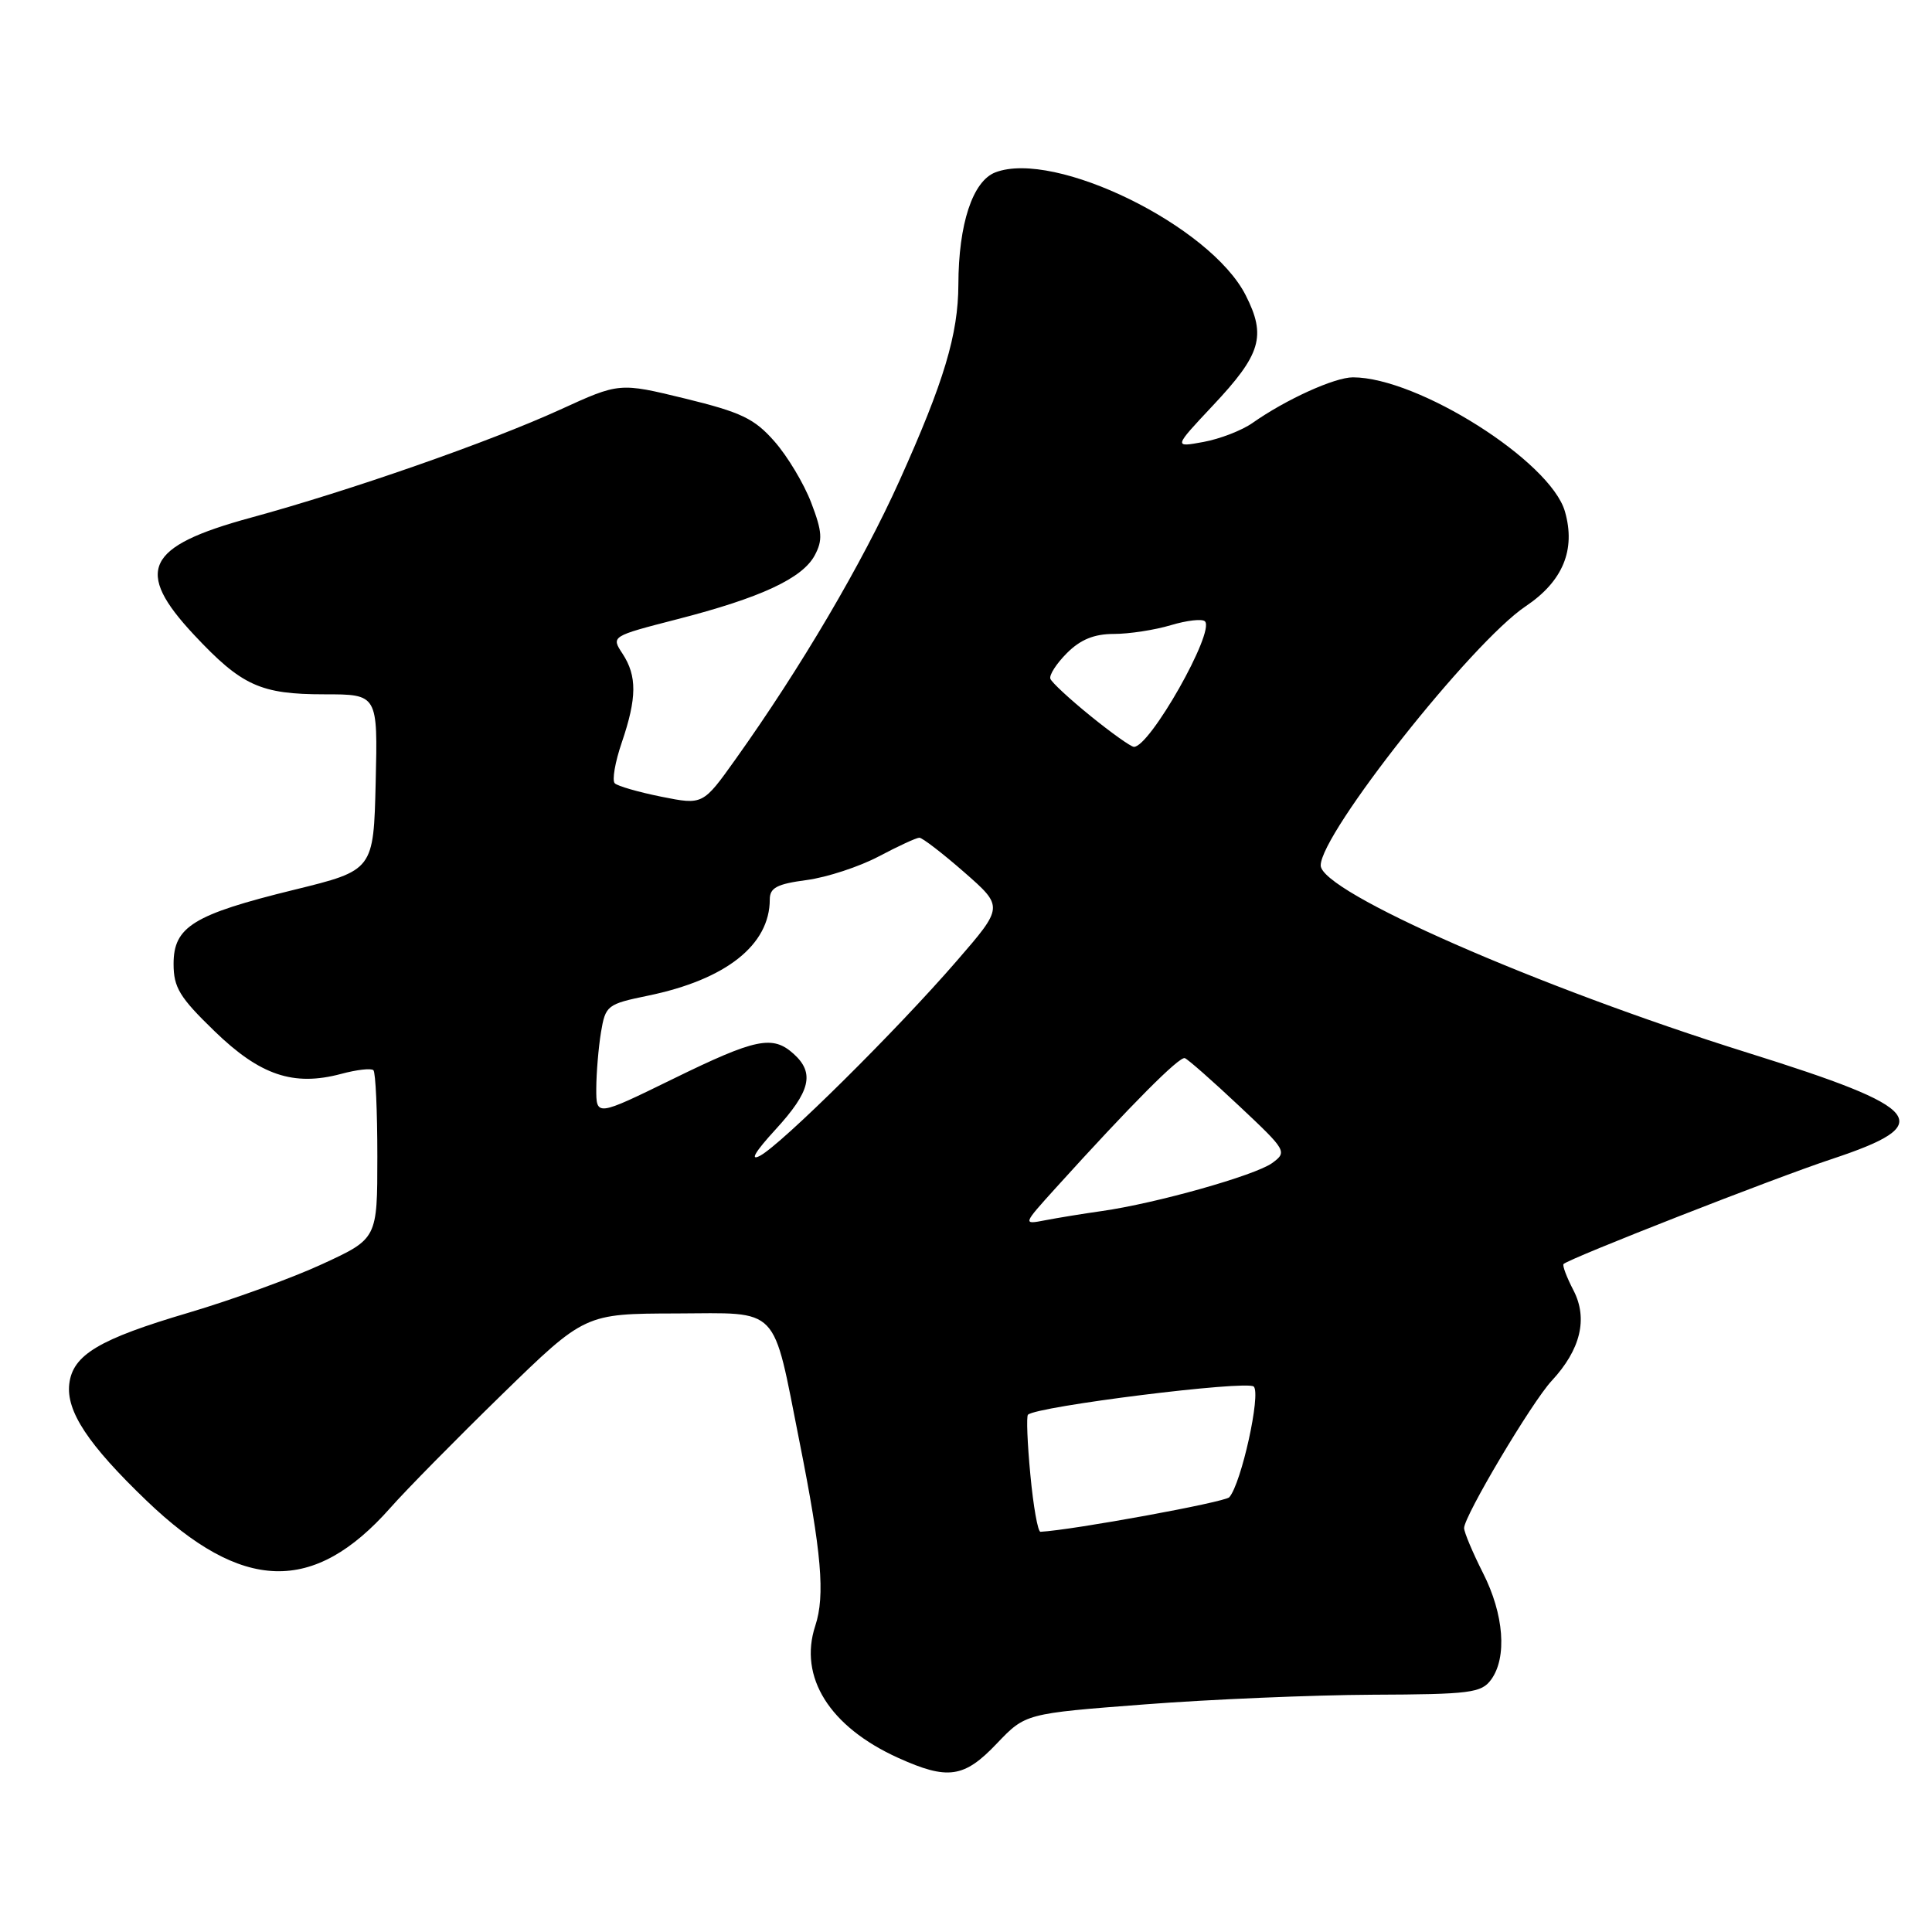 <?xml version="1.0" encoding="UTF-8" standalone="no"?>
<!DOCTYPE svg PUBLIC "-//W3C//DTD SVG 1.1//EN" "http://www.w3.org/Graphics/SVG/1.1/DTD/svg11.dtd" >
<svg xmlns="http://www.w3.org/2000/svg" xmlns:xlink="http://www.w3.org/1999/xlink" version="1.1" viewBox="0 0 256 256">
 <g >
 <path fill="currentColor"
d=" M 132.09 231.02 C 135.88 227.05 135.88 227.05 151.69 225.84 C 160.38 225.17 173.95 224.60 181.83 224.56 C 194.82 224.51 196.29 224.32 197.58 222.56 C 199.72 219.63 199.29 213.91 196.50 208.42 C 195.13 205.71 194.01 203.04 194.00 202.48 C 194.00 200.89 202.97 185.80 205.60 182.97 C 209.44 178.84 210.43 174.73 208.50 170.99 C 207.59 169.24 207.00 167.67 207.18 167.49 C 207.93 166.74 235.18 156.07 242.66 153.60 C 256.79 148.92 255.18 146.88 231.50 139.47 C 203.74 130.78 175.00 118.17 175.00 114.67 C 175.00 110.43 194.99 85.15 202.15 80.34 C 207.09 77.03 208.82 72.85 207.36 67.77 C 205.45 61.12 187.88 50.00 179.27 50.00 C 176.84 50.00 170.39 52.93 165.97 56.04 C 164.57 57.03 161.65 58.16 159.47 58.56 C 155.50 59.29 155.50 59.29 160.70 53.75 C 167.11 46.94 167.82 44.54 165.05 39.10 C 160.36 29.91 139.77 19.82 131.89 22.84 C 128.88 24.00 127.01 29.68 126.99 37.69 C 126.97 44.30 125.09 50.58 119.19 63.68 C 114.26 74.63 106.12 88.46 97.48 100.58 C 93.14 106.67 93.14 106.67 87.64 105.57 C 84.61 104.96 81.83 104.16 81.46 103.79 C 81.08 103.41 81.50 100.98 82.39 98.38 C 84.40 92.48 84.42 89.57 82.49 86.62 C 80.97 84.31 80.97 84.31 89.74 82.05 C 100.79 79.21 106.32 76.64 107.96 73.58 C 109.03 71.57 108.96 70.46 107.49 66.61 C 106.53 64.09 104.34 60.44 102.62 58.49 C 99.96 55.46 98.22 54.63 90.78 52.81 C 82.07 50.69 82.07 50.69 74.22 54.28 C 64.80 58.58 46.39 65.01 33.18 68.61 C 19.29 72.40 17.75 75.61 25.72 84.13 C 32.02 90.86 34.51 92.00 42.98 92.00 C 50.06 92.00 50.06 92.00 49.78 103.66 C 49.50 115.32 49.50 115.32 38.94 117.91 C 25.62 121.18 23.00 122.79 23.00 127.72 C 23.00 130.85 23.80 132.16 28.42 136.63 C 34.46 142.49 38.88 143.98 45.19 142.30 C 47.26 141.74 49.19 141.52 49.48 141.81 C 49.77 142.10 50.00 147.24 50.00 153.23 C 50.00 164.13 50.00 164.13 42.74 167.48 C 38.75 169.33 30.76 172.23 24.99 173.94 C 13.13 177.44 9.64 179.52 9.18 183.37 C 8.75 186.99 11.67 191.41 19.40 198.83 C 32.09 211.01 41.56 211.29 51.73 199.79 C 53.80 197.44 60.45 190.69 66.50 184.79 C 77.50 174.07 77.50 174.07 89.59 174.04 C 103.49 173.99 102.31 172.78 105.93 191.00 C 108.87 205.75 109.35 211.41 108.03 215.42 C 105.79 222.21 109.92 228.81 119.00 232.92 C 125.59 235.90 127.75 235.59 132.09 231.02 Z  M 136.53 195.43 C 136.13 191.26 135.99 187.68 136.21 187.46 C 137.32 186.35 165.26 182.86 166.13 183.73 C 167.10 184.70 164.49 196.55 162.89 198.39 C 162.32 199.05 142.15 202.74 137.87 202.97 C 137.52 202.99 136.92 199.59 136.53 195.43 Z  M 139.92 157.38 C 149.84 146.42 156.29 139.93 157.00 140.21 C 157.42 140.37 160.66 143.22 164.20 146.55 C 170.48 152.45 170.59 152.63 168.57 154.11 C 166.31 155.75 153.19 159.45 146.00 160.47 C 143.53 160.82 140.15 161.37 138.50 161.69 C 135.50 162.27 135.50 162.27 139.92 157.38 Z  M 102.75 149.68 C 107.39 144.62 107.98 142.19 105.17 139.65 C 102.38 137.13 100.17 137.58 89.16 142.97 C 79.00 147.94 79.00 147.94 79.01 144.22 C 79.02 142.17 79.30 138.83 79.63 136.80 C 80.23 133.22 80.44 133.05 85.87 131.93 C 96.20 129.80 102.00 125.21 102.00 119.18 C 102.00 117.63 102.96 117.13 106.89 116.61 C 109.58 116.25 113.87 114.84 116.44 113.48 C 119.01 112.12 121.43 111.00 121.82 111.00 C 122.21 111.00 124.89 113.06 127.76 115.57 C 132.99 120.15 132.99 120.15 126.78 127.32 C 118.80 136.54 103.54 151.65 100.70 153.15 C 99.31 153.88 100.07 152.60 102.75 149.68 Z  M 144.50 94.87 C 141.75 92.64 139.35 90.42 139.18 89.94 C 139.00 89.45 139.99 87.92 141.38 86.53 C 143.17 84.74 144.99 84.00 147.59 84.00 C 149.61 84.00 153.01 83.48 155.14 82.84 C 157.27 82.20 159.31 81.97 159.66 82.33 C 161.03 83.69 152.32 99.06 150.24 98.96 C 149.83 98.94 147.25 97.10 144.50 94.87 Z "/>
</g>
</svg>